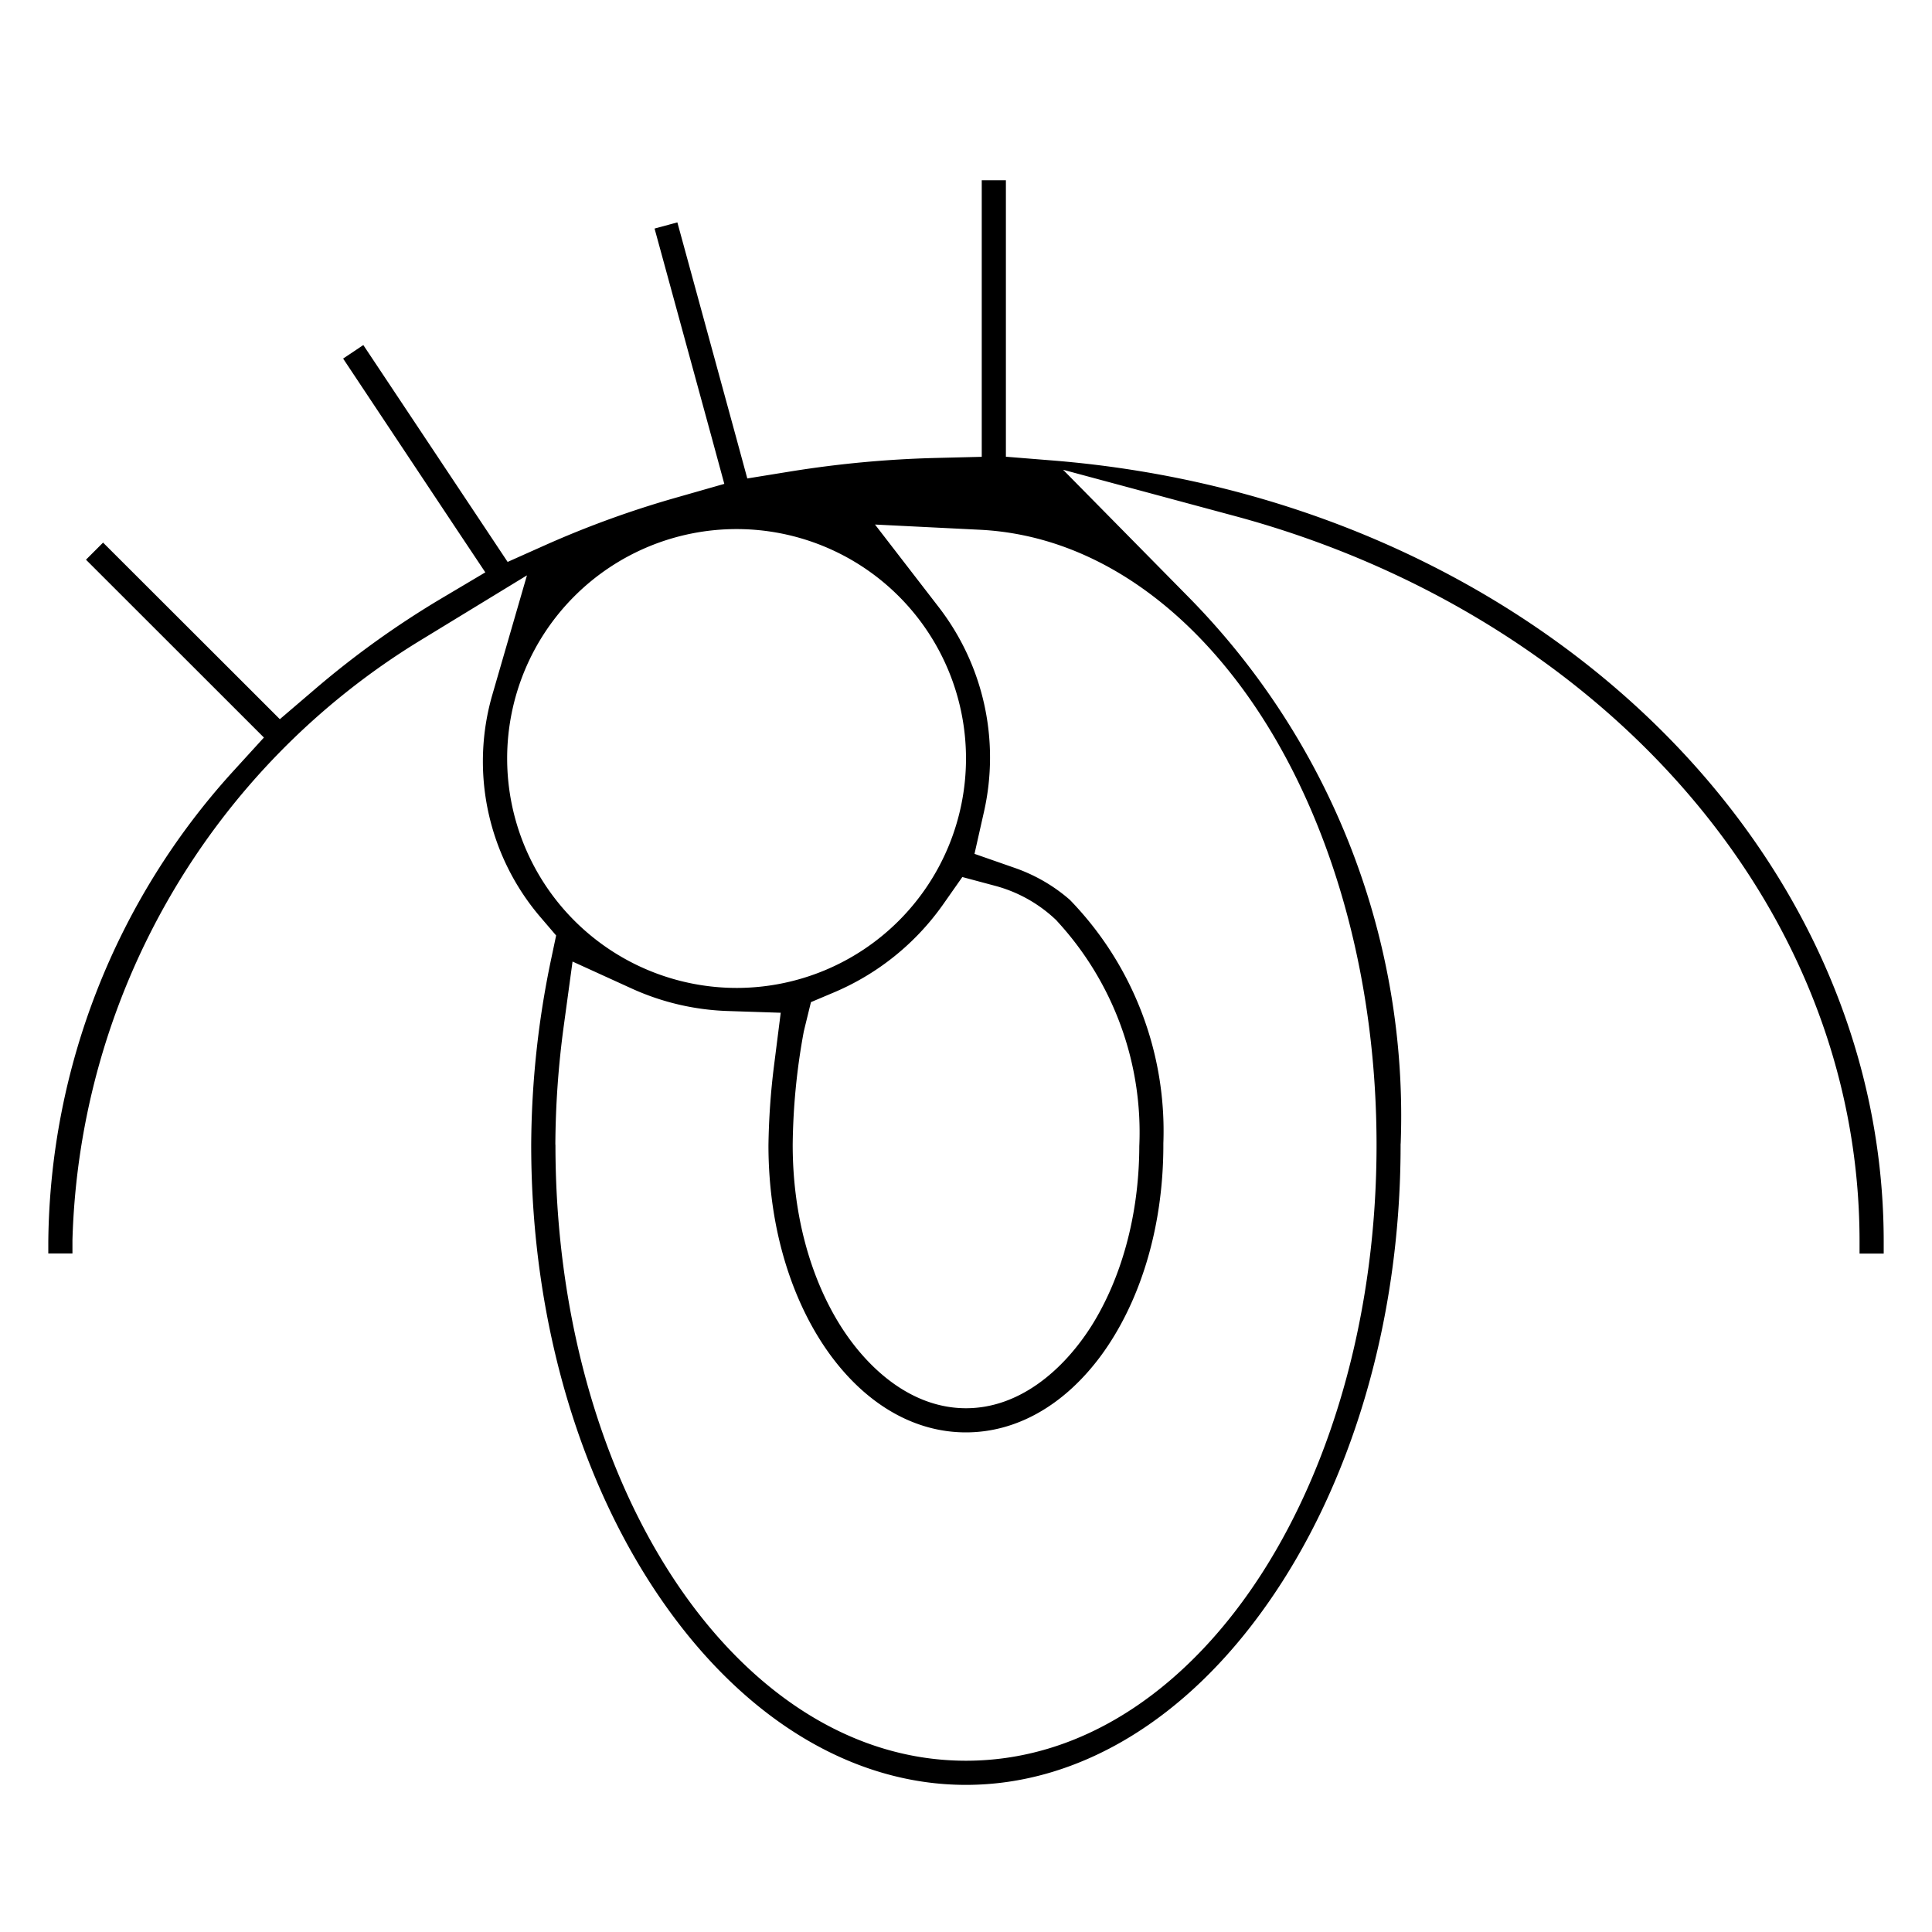 <svg xmlns="http://www.w3.org/2000/svg" width="20" height="20" viewBox="0 0 20 20" fill="currentColor"><path d="M10.413 4.266v.462l.46.037c4.894.384 8.627 3.92 8.627 8.087v.125h-.25v-.125c0-3.567-2.774-6.514-6.463-7.509l-1.782-.48L12.3 6.177a7.653 7.653 0 012.2 5.657l-.001.009v.01c0 1.871-.536 3.55-1.376 4.746-.84 1.2-1.954 1.878-3.124 1.878-1.17 0-2.284-.678-3.125-1.877-.84-1.196-1.375-2.874-1.375-4.747a9.539 9.539 0 01.207-1.927l.051-.242-.16-.187a2.48 2.48 0 01-.5-2.306l.358-1.235-1.098.67A7.523 7.523 0 00.75 12.837v.139H.5v-.122a7.338 7.338 0 011.91-4.866l.322-.353-.337-.337L.89 5.794l.177-.177L2.57 7.118l.327.327.352-.301a9.416 9.416 0 011.322-.95l.453-.269-.292-.438-1.18-1.775.209-.14 1.26 1.893.234.352.385-.172c.448-.2.91-.367 1.382-.5l.476-.136-.13-.478-.592-2.165.236-.064.606 2.217.118.434.444-.072c.495-.08.995-.127 1.496-.14l.487-.012V1.866h.25v2.4zm.535 5.275l-.012-.014-.014-.013a1.458 1.458 0 00-.624-.345l-.336-.09-.2.285a2.64 2.64 0 01-1.135.912l-.232.098-.06.245-.009.037-.003.013-.003.013a6.77 6.77 0 00-.114 1.164h0v.006c0 .74.192 1.39.494 1.871.29.46.746.855 1.3.855s1.01-.396 1.3-.854c.3-.479.492-1.126.494-1.86a3.225 3.225 0 00-.846-2.323zM5.25 7.852h0a2.377 2.377 0 002.374 2.375h.001A2.375 2.375 0 105.25 7.852zm.5 3.998v.002c0 1.7.44 3.266 1.178 4.421.734 1.15 1.808 1.954 3.072 1.954s2.338-.804 3.072-1.954c.737-1.155 1.178-2.72 1.178-4.42 0-1.67-.425-3.206-1.137-4.353-.708-1.14-1.744-1.955-2.97-2.016L9.058 5.43l.662.858a2.547 2.547 0 01.466 2.116l-.098.435.421.147c.208.073.4.184.566.329a3.435 3.435 0 01.968 2.519v.019c0 .882-.254 1.644-.64 2.173-.386.526-.884.802-1.404.802-.52 0-1.018-.276-1.404-.802-.386-.528-.64-1.289-.64-2.17.004-.277.023-.553.058-.827l.069-.545-.549-.018a2.6 2.6 0 01-.994-.233l-.612-.279-.091.667a9.447 9.447 0 00-.087 1.229z"/></svg>